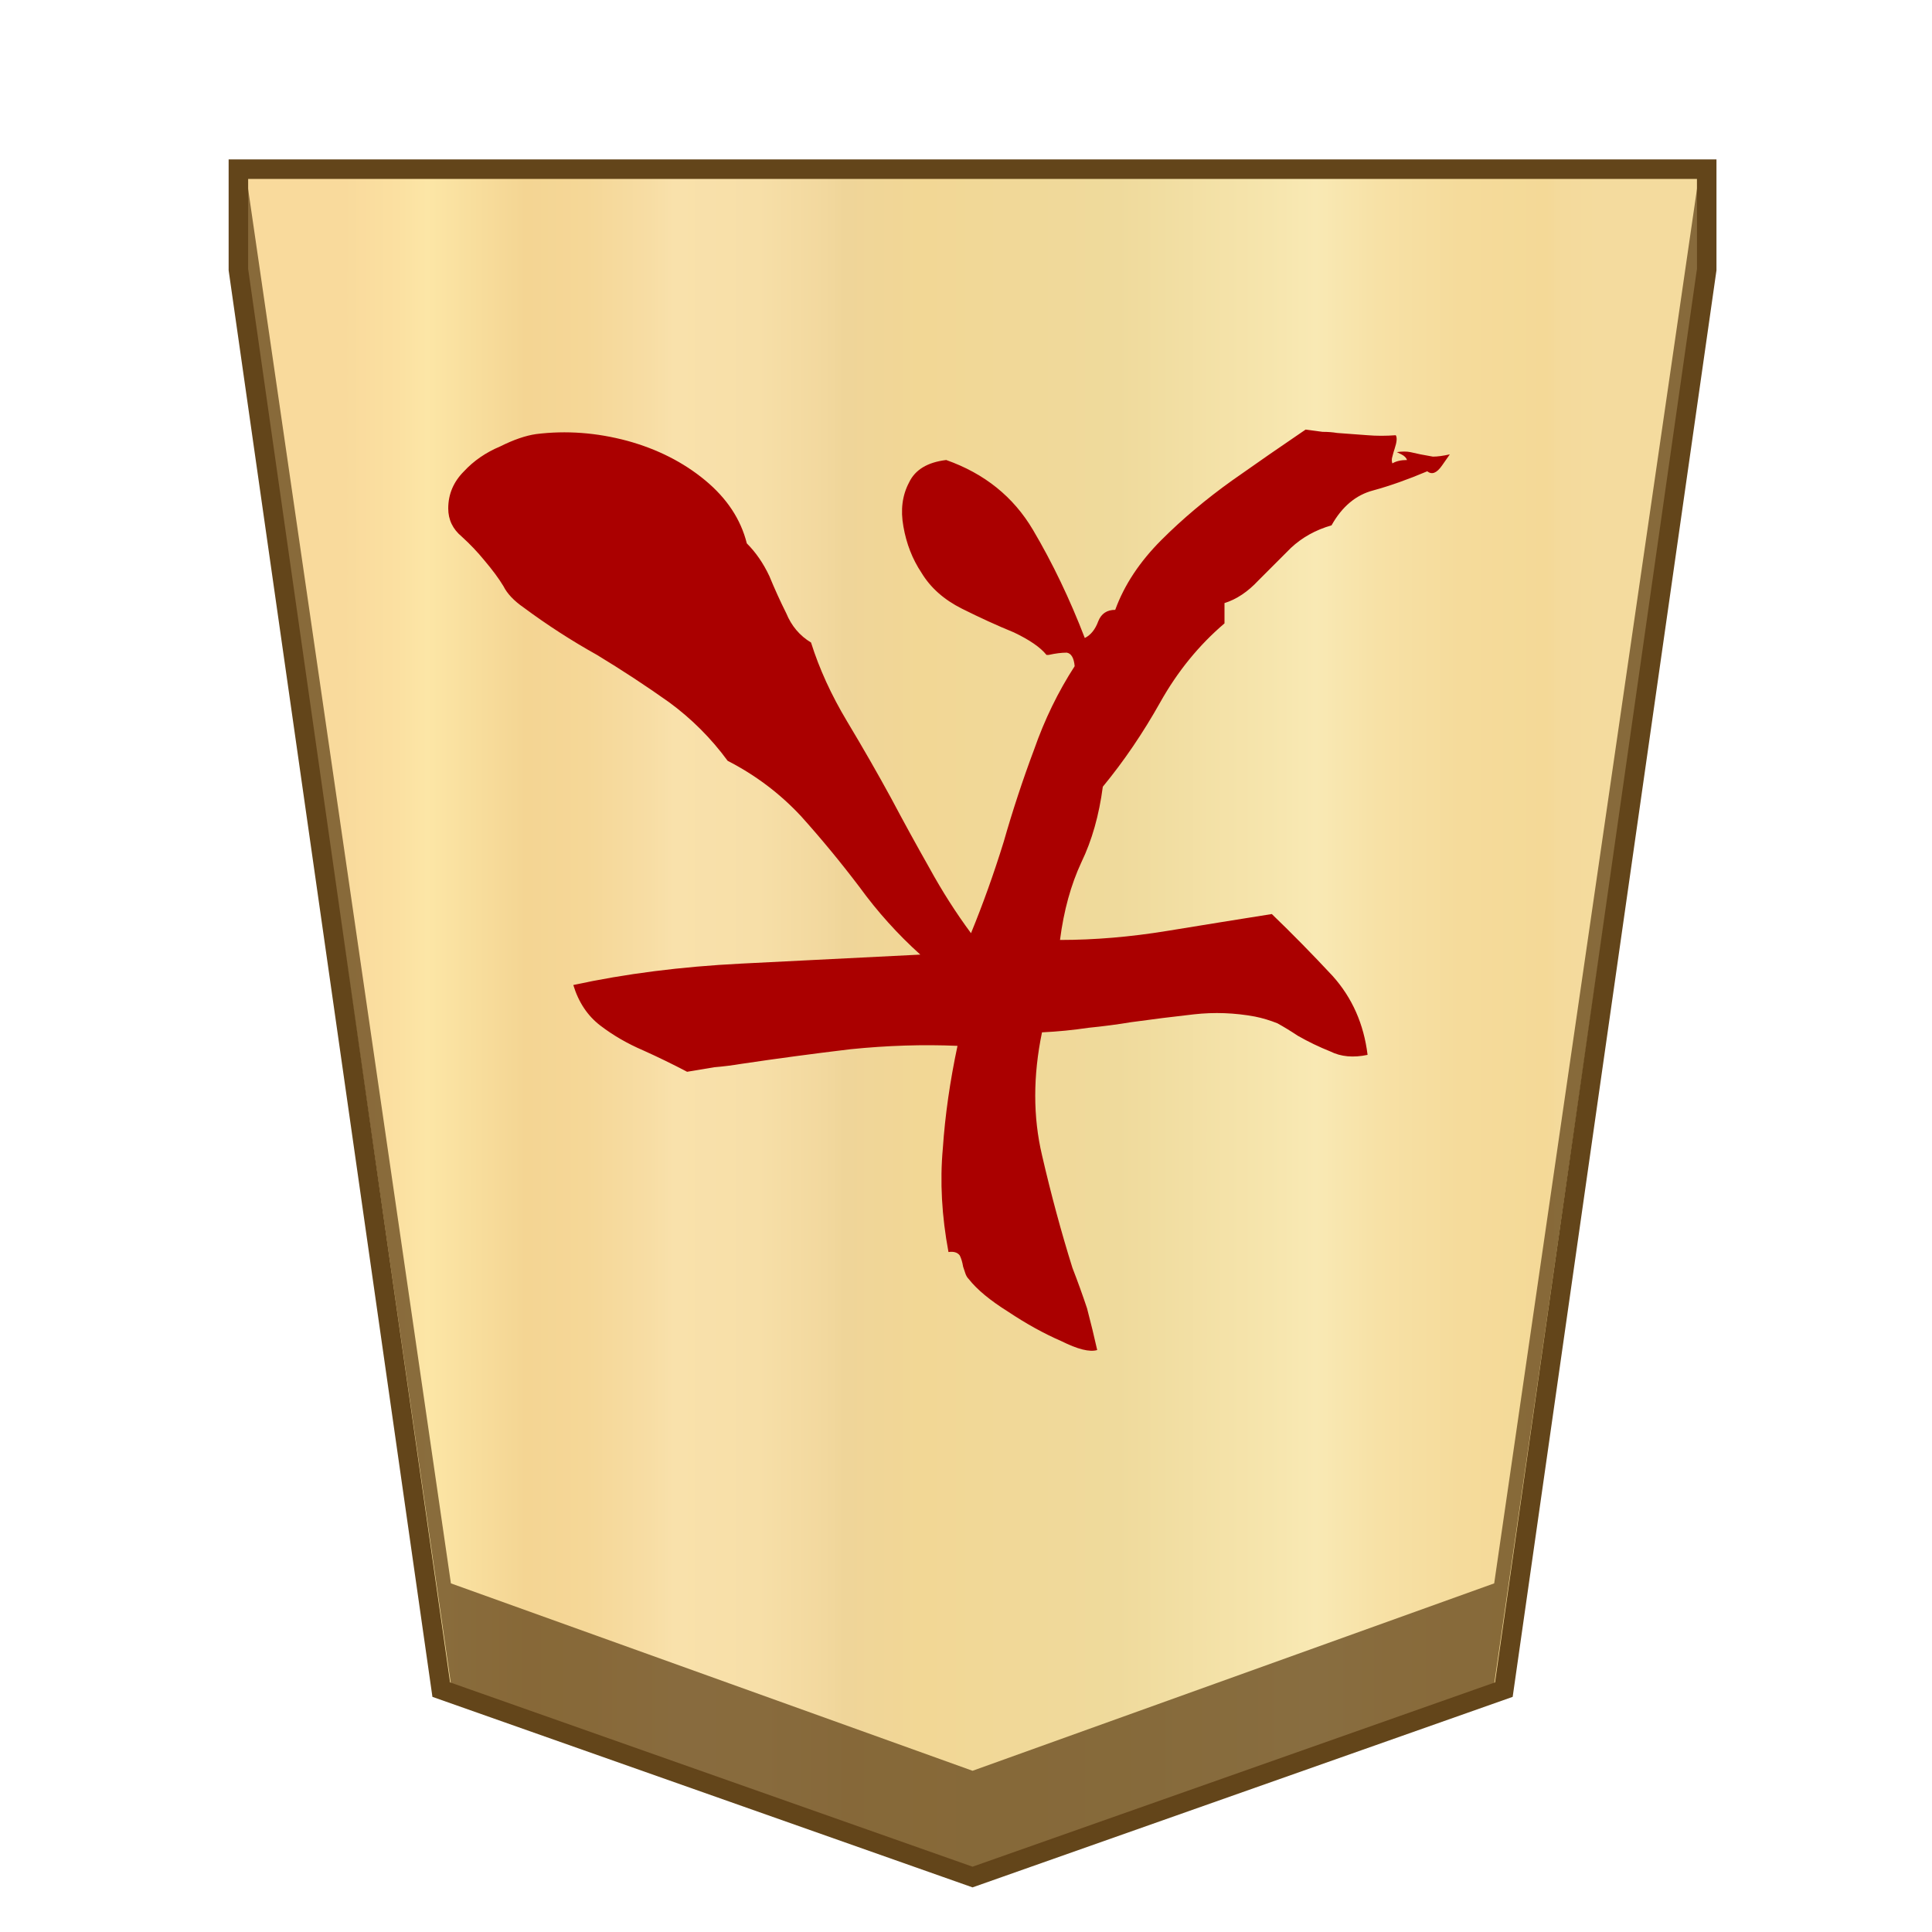 <svg xmlns="http://www.w3.org/2000/svg" viewBox="0 0 100 100">
    <defs>
        <linearGradient id="1_PRINCE_svg__a" x1="16.913" x2="82.09" y1="-845.7" y2="-845.7" gradientTransform="matrix(1 0 0 -1 0 -796)" gradientUnits="userSpaceOnUse">
            <stop offset="0" stop-color="#f9da9c"/>
            <stop offset=".043" stop-color="#fbe0a1"/>
            <stop offset=".067" stop-color="#fce6a6"/>
            <stop offset=".145" stop-color="#f4d593"/>
            <stop offset=".193" stop-color="#f5d797"/>
            <stop offset=".243" stop-color="#f7dda4"/>
            <stop offset=".263" stop-color="#f9e1ab"/>
            <stop offset=".329" stop-color="#f7dfa8"/>
            <stop offset=".383" stop-color="#f2d89e"/>
            <stop offset=".398" stop-color="#efd599"/>
            <stop offset=".461" stop-color="#f2d795"/>
            <stop offset=".615" stop-color="#efda9c"/>
            <stop offset=".735" stop-color="#f6e5ad"/>
            <stop offset=".773" stop-color="#f9e9b4"/>
            <stop offset=".822" stop-color="#f7e1a6"/>
            <stop offset=".887" stop-color="#f5db9b"/>
            <stop offset=".956" stop-color="#f4d997"/>
            <stop offset=".967" stop-color="#f4da9c"/>
            <stop offset="1" stop-color="#f4db9e"/>
        </linearGradient>
    </defs>
    <path fill="url(#1_PRINCE_svg__a)" stroke="#63451a" stroke-miterlimit="10" stroke-width="1.01" d="M11.5 5.5v5.2L22 84.2l27.5 9.7L77 84.2l10.5-73.5V5.5Z" transform="translate(.839 3.255)"/>
    <path fill="#63451a" fill-opacity=".75" d="m77.339 81.955-27 9.7-27-9.7-10.5-72.2v4.7l10.5 72.7 27 9.6 27-9.6 10.5-72.7v-4.7Z"/>
    <path fill="#a00" d="M23.201 26.317q0-1.108.817-1.924.758-.817 1.866-1.283 1.05-.525 1.866-.642 2.332-.291 4.723.35 2.333.642 4.024 2.041t2.158 3.266q.7.7 1.166 1.691.408.992.875 1.925.408.99 1.283 1.516.641 2.04 1.866 4.082t2.274 3.965q.991 1.866 1.983 3.616.991 1.807 2.157 3.382.933-2.274 1.691-4.724.7-2.449 1.575-4.781.816-2.333 2.1-4.316-.059-.641-.409-.7-.408 0-.933.117h-.117q-.466-.583-1.69-1.166-1.284-.525-2.683-1.225t-2.1-1.866q-.7-1.05-.933-2.39-.233-1.284.292-2.275.467-.991 1.924-1.166 2.974 1.05 4.49 3.615t2.683 5.598q.467-.233.7-.874.233-.583.875-.583.7-1.925 2.39-3.616 1.633-1.633 3.674-3.09 1.983-1.4 3.79-2.625.467.059.876.117.408 0 .758.058.816.058 1.574.117.7.058 1.458 0 .117.175-.058.7-.059.175-.117.408-.058.175 0 .35.292-.175.758-.175-.058-.175-.291-.292l-.234-.116q.409-.059.7 0t.525.116q.292.058.641.117.35 0 .875-.117l-.408.583q-.408.583-.758.292-1.516.641-2.8.991-1.34.35-2.157 1.808-1.225.35-2.1 1.166l-1.69 1.691q-.817.875-1.75 1.167v1.05q-1.983 1.69-3.324 4.081t-2.974 4.374q-.291 2.216-1.108 3.907-.816 1.75-1.108 4.024 2.683 0 5.54-.467t5.423-.874q1.575 1.516 3.15 3.207 1.516 1.691 1.807 4.082-1.108.233-1.924-.175-.875-.35-1.691-.816-.525-.35-1.05-.642-.583-.233-1.166-.35-1.575-.291-3.15-.116t-3.265.408q-1.05.175-2.216.291-1.166.175-2.39.234-.7 3.382 0 6.356.699 3.032 1.574 5.831.408 1.05.758 2.1.291 1.108.525 2.157-.584.175-1.866-.466-1.342-.583-2.741-1.516-1.4-.875-2.041-1.691-.117-.117-.175-.292l-.117-.35q-.058-.35-.175-.583-.175-.233-.583-.175-.525-2.8-.292-5.365.175-2.566.759-5.307-2.683-.116-5.54.175-2.916.35-5.657.758-.7.117-1.4.175l-1.399.234q-1.108-.583-2.274-1.108-1.225-.525-2.216-1.283t-1.4-2.1q4.024-.874 8.69-1.108 4.606-.233 9.271-.466-1.75-1.575-3.149-3.499-1.458-1.924-3.032-3.674-1.633-1.75-3.79-2.857-1.284-1.75-3.033-3.033-1.808-1.283-3.732-2.449-1.983-1.108-3.79-2.449-.759-.525-1.05-1.108-.35-.583-.992-1.341-.524-.642-1.166-1.225-.7-.583-.7-1.458"/>
</svg>
